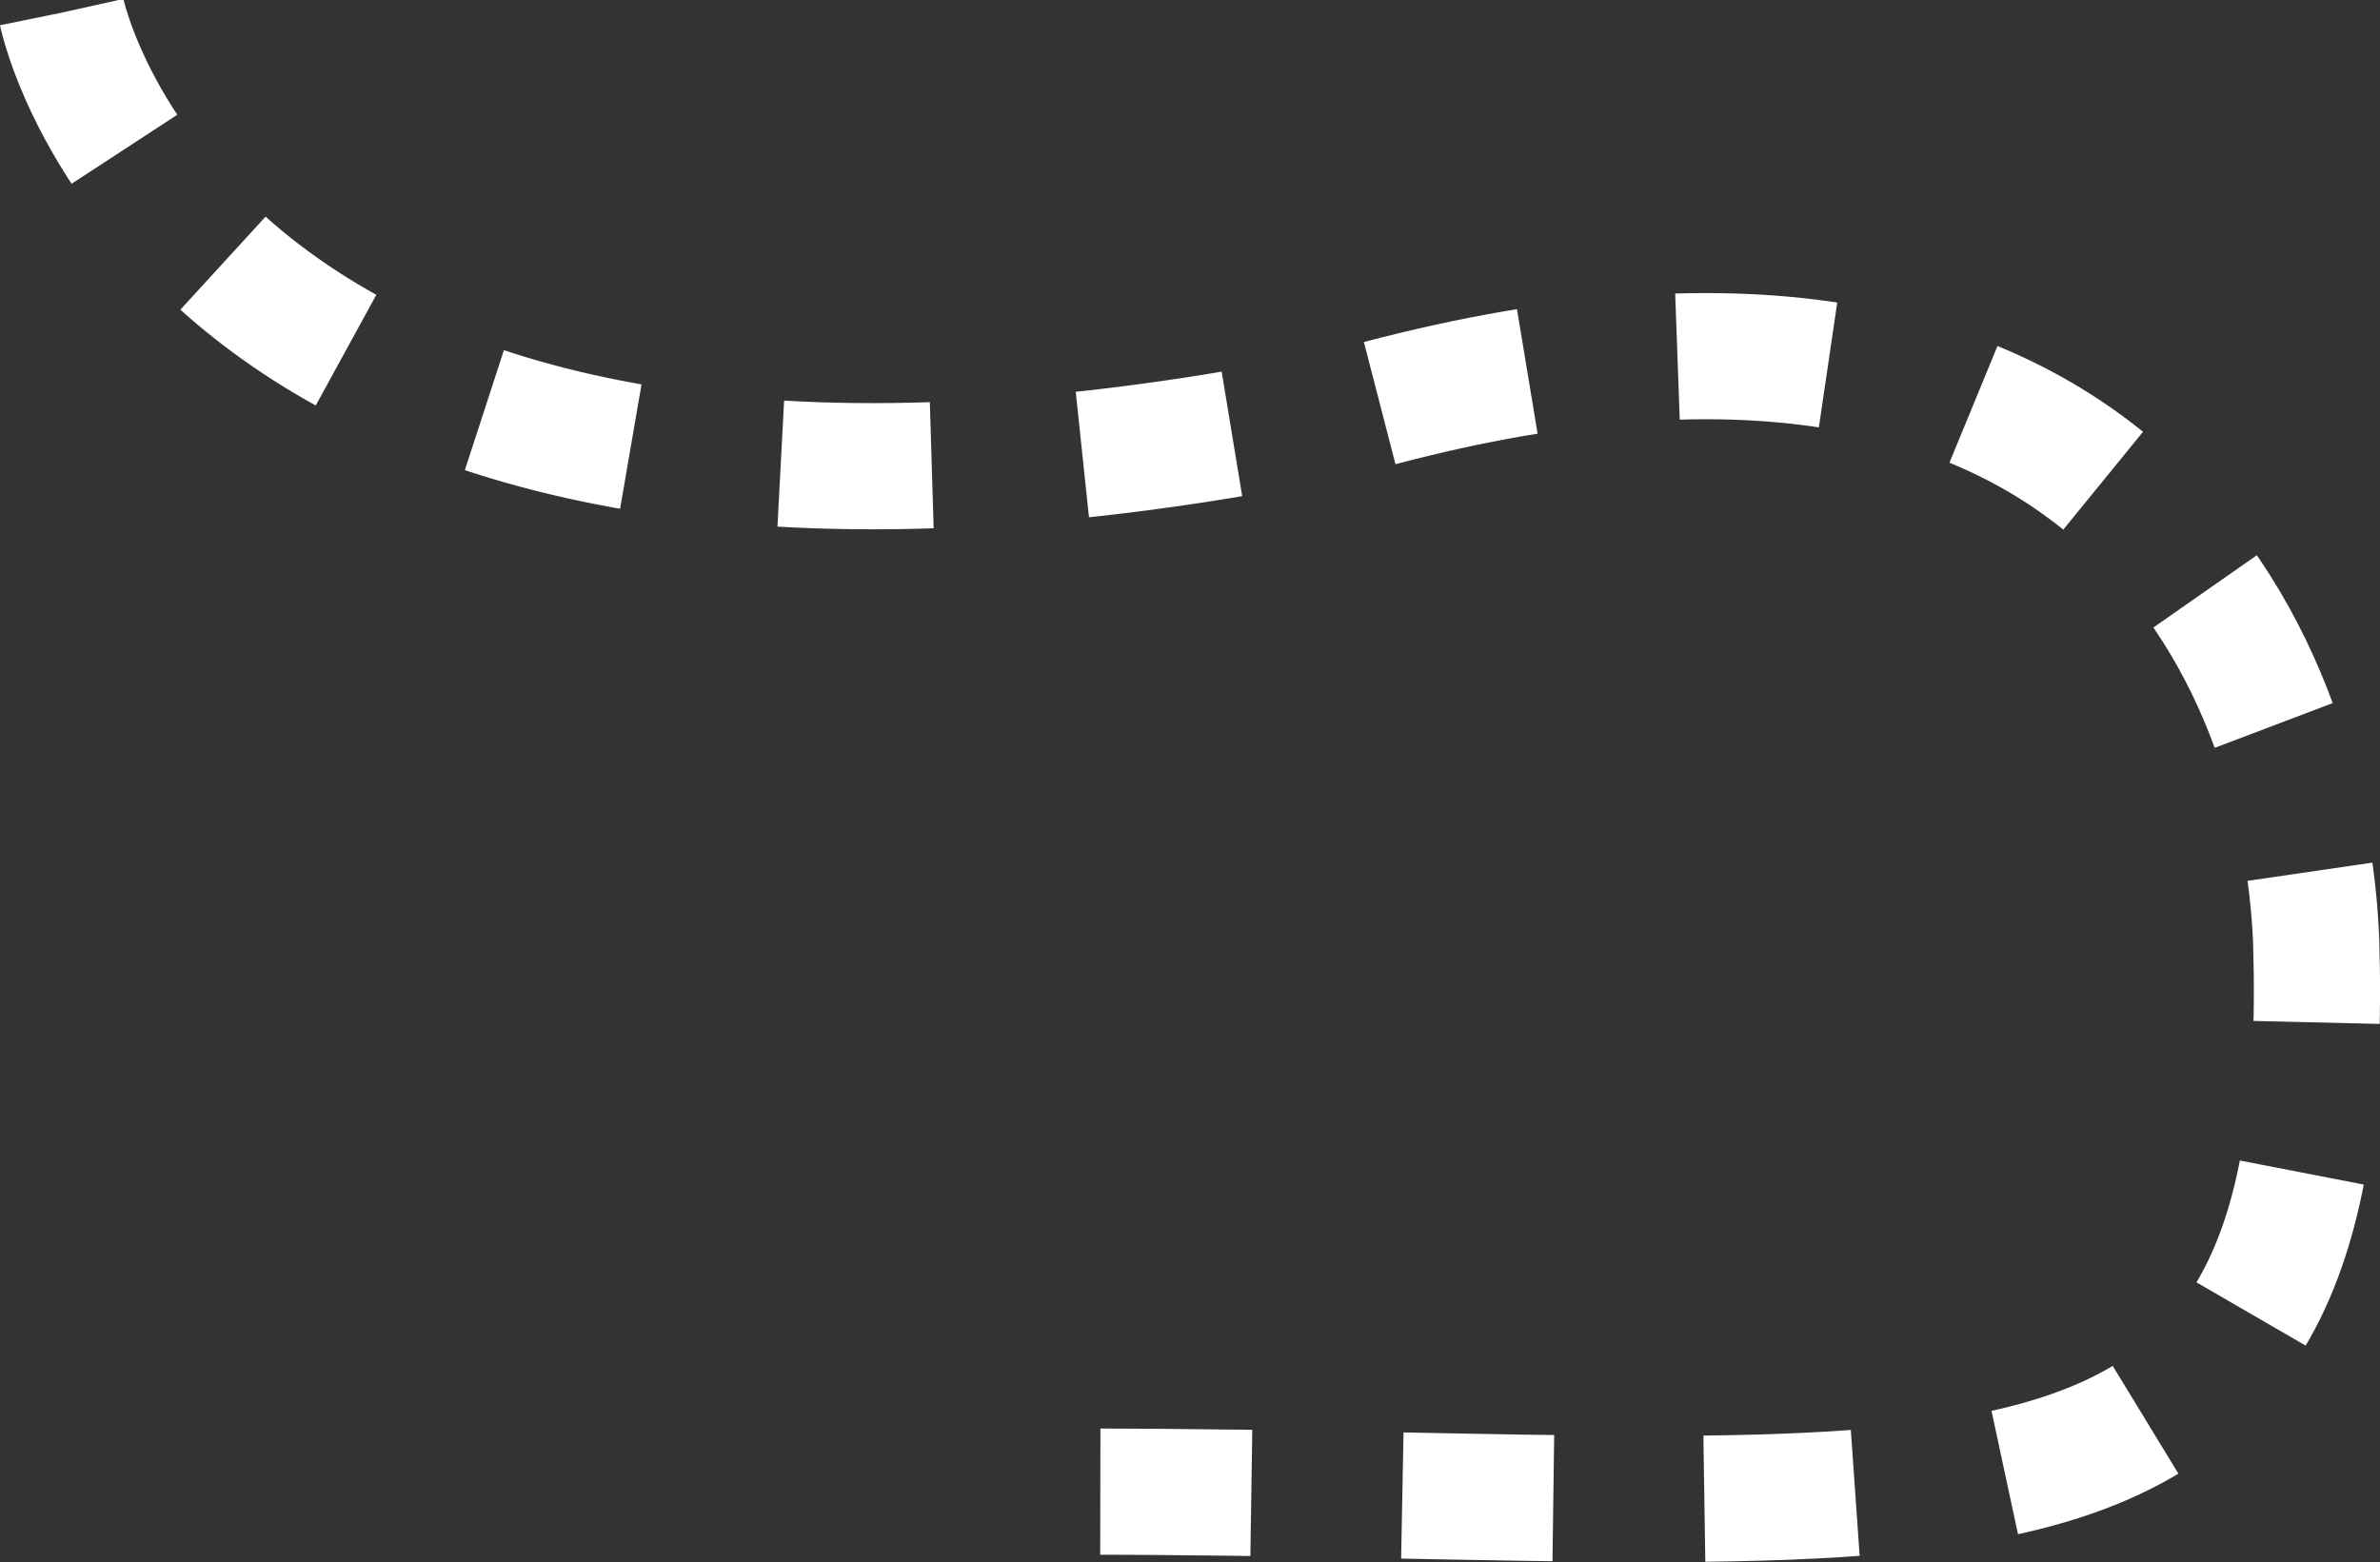 <svg xmlns="http://www.w3.org/2000/svg" width="1150.422" height="755.147" viewBox="0 0 1150.422 755.147">
  <rect x="0" y="0" width="1150.422" height="755.147" fill="#333333" stroke="none"/>
  <path id="Tracé_54" data-name="Tracé 54" d="M9482.863,1644.3s63.063,308.771,619.725,193.526c372.927-106.417,464.869,121.755,469.963,255.547,9.869,320.482-173.4,265.985-597.742,265.929" transform="translate(-9452.98 -1638.194)" fill="none" stroke="#fff" stroke-width="61" stroke-dasharray="73"/>
</svg>

